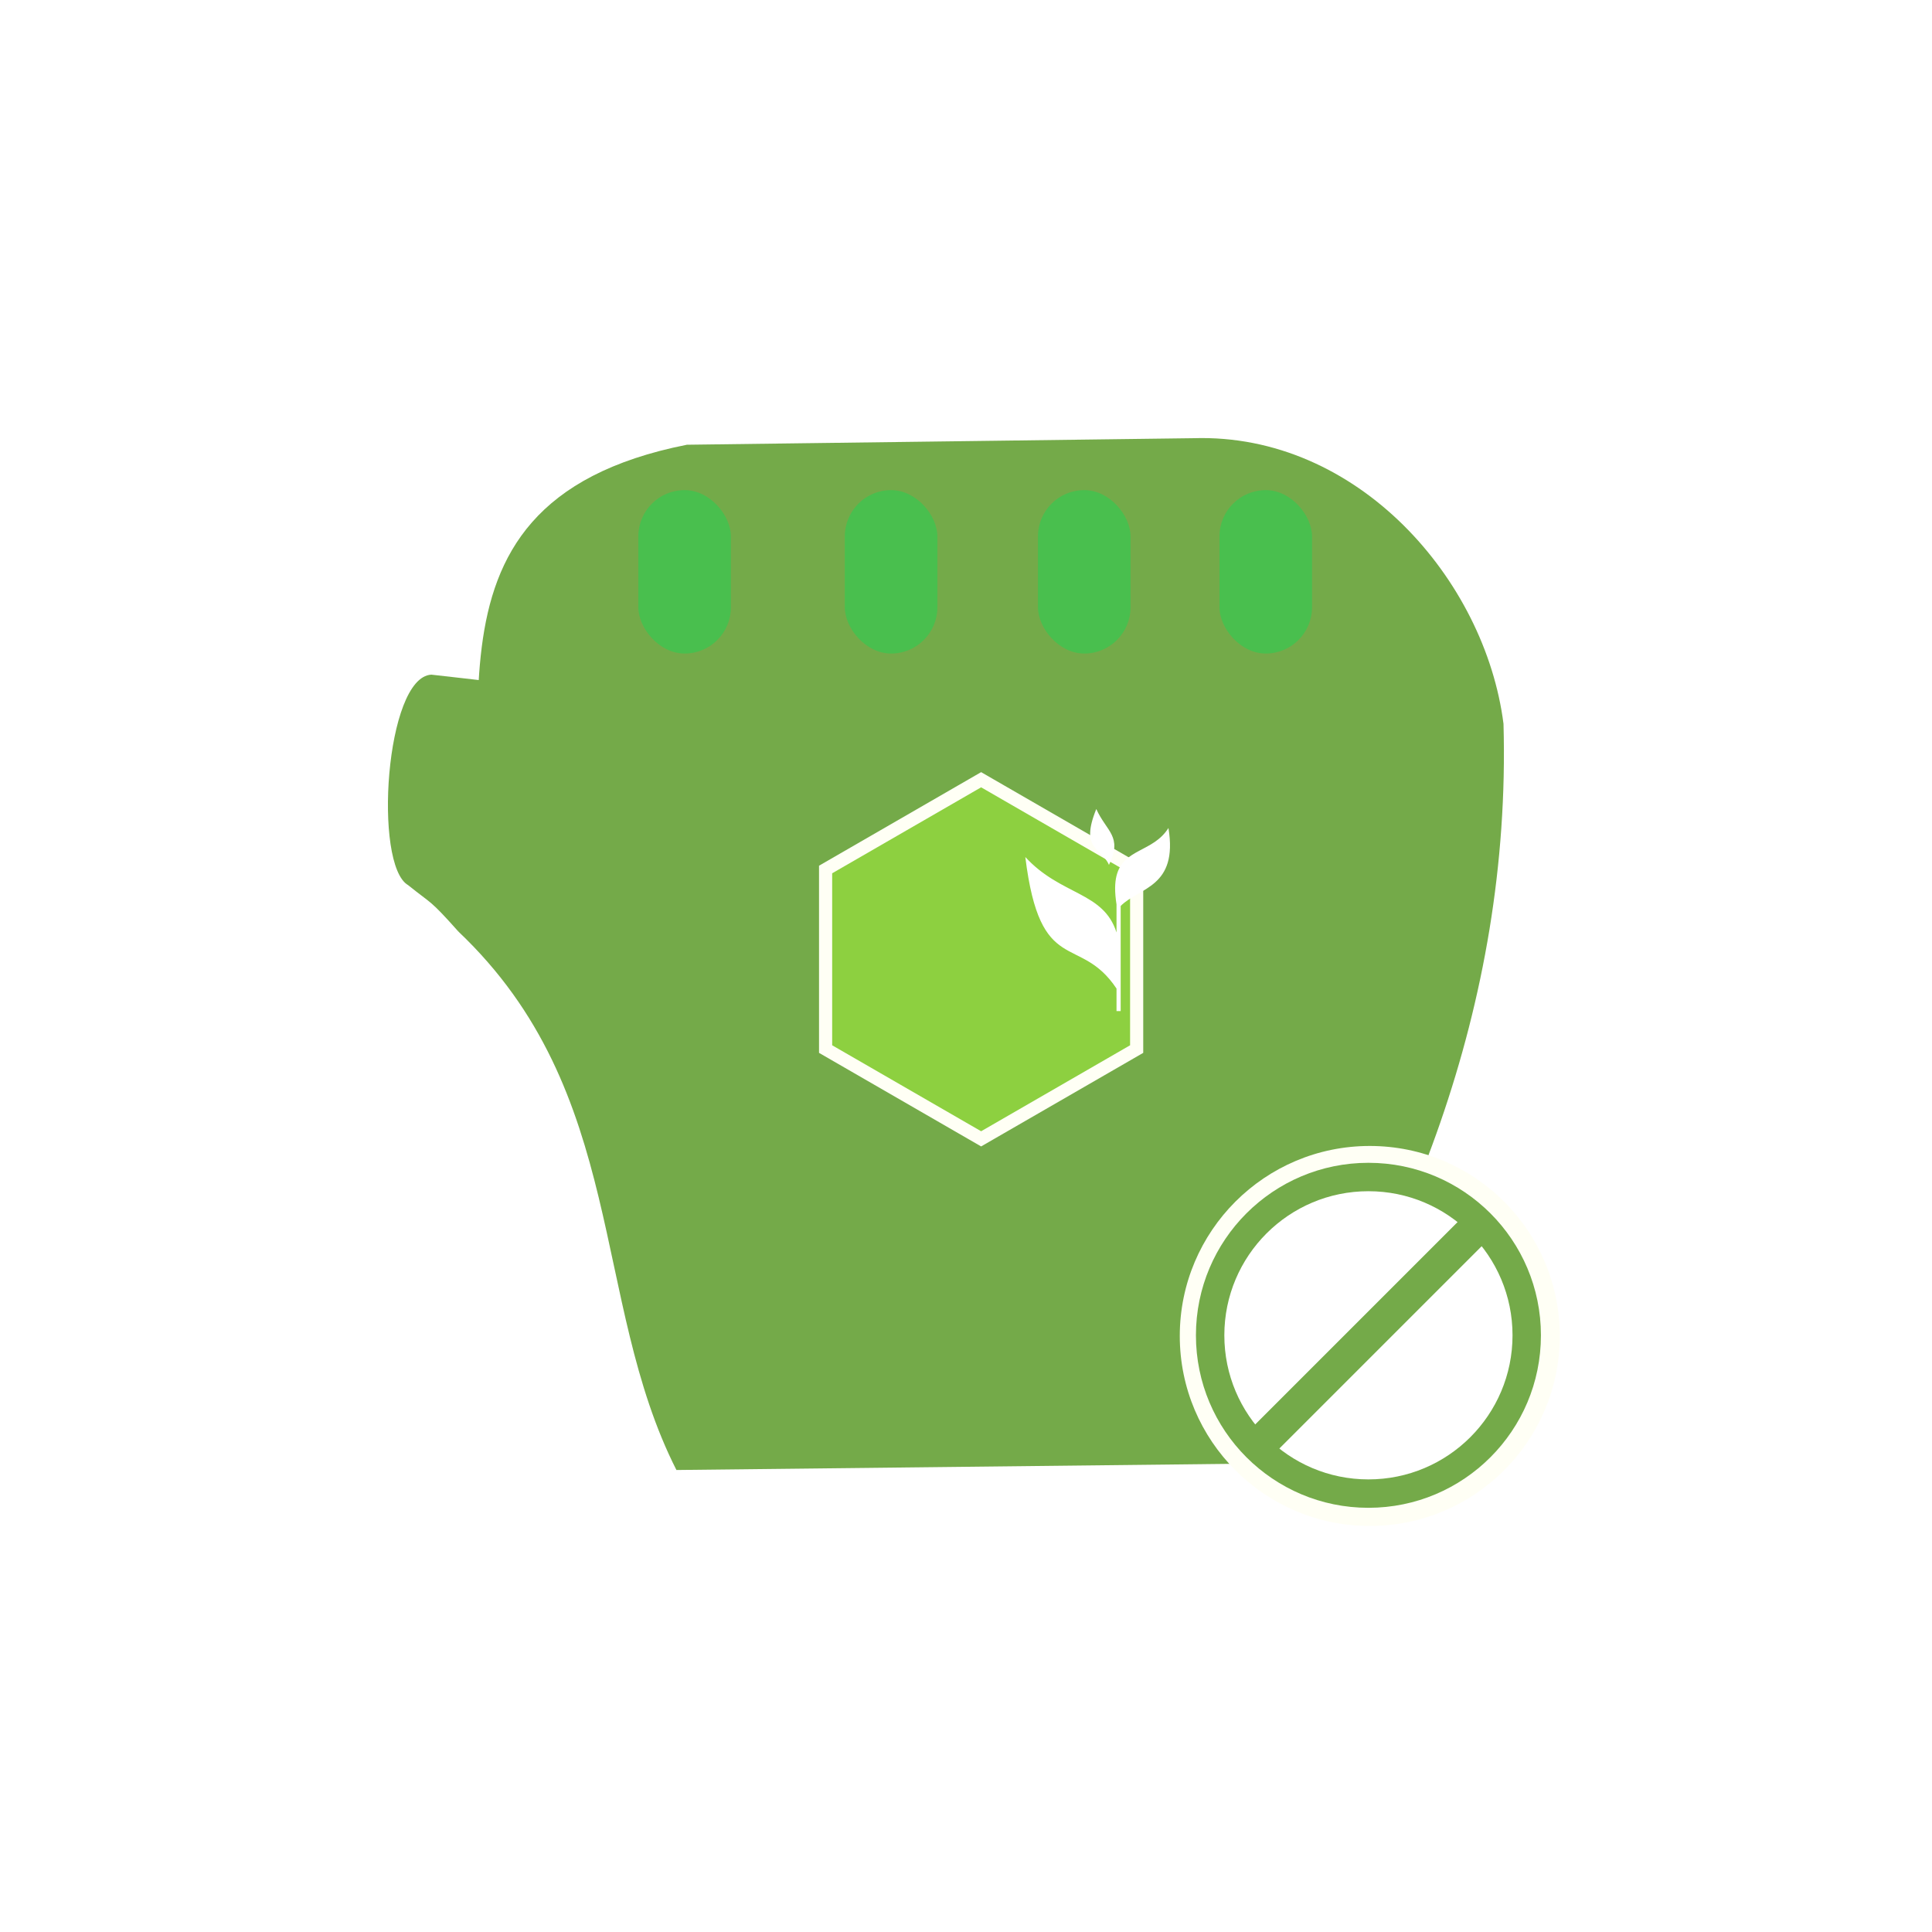 <?xml version="1.0" encoding="UTF-8" standalone="no"?>
<!-- Created with Inkscape (http://www.inkscape.org/) -->

<svg
   xmlns:dc="http://purl.org/dc/elements/1.1/"
   xmlns:cc="http://creativecommons.org/ns#"
   xmlns:rdf="http://www.w3.org/1999/02/22-rdf-syntax-ns#"
   xmlns:svg="http://www.w3.org/2000/svg"
   xmlns="http://www.w3.org/2000/svg"
   xmlns:sodipodi="http://sodipodi.sourceforge.net/DTD/sodipodi-0.dtd"
   xmlns:inkscape="http://www.inkscape.org/namespaces/inkscape"
   width="32"
   height="32"
   viewBox="0 0 32 32"
   id="svg2"
   version="1.1"
   inkscape:version="0.92.3 (2405546, 2018-03-11)"
   sodipodi:docname="dnd-no-drop.svg">
  <defs
     id="defs4">
    <filter
       inkscape:collect="always"
       style="color-interpolation-filters:sRGB"
       id="filter8198"
       x="-0.209"
       width="1.419"
       y="-0.181"
       height="1.363">
      <feGaussianBlur
         inkscape:collect="always"
         stdDeviation="0.667"
         id="feGaussianBlur8200" />
    </filter>
  </defs>
  <sodipodi:namedview
     id="base"
     pagecolor="#dcdcdc"
     bordercolor="#666666"
     borderopacity="1.0"
     inkscape:pageopacity="0"
     inkscape:pageshadow="2"
     inkscape:zoom="15.839192"
     inkscape:cx="31.609704"
     inkscape:cy="13.948405"
     inkscape:document-units="px"
     inkscape:current-layer="g12827"
     showgrid="false"
     units="px"
     inkscape:window-width="1920"
     inkscape:window-height="1052"
     inkscape:window-x="0"
     inkscape:window-y="0"
     inkscape:window-maximized="1" />
  <g
     inkscape:label="Layer 1"
     inkscape:groupmode="layer"
     id="layer1"
     transform="translate(0,-1020.362)">
    <g
       transform="translate(-74.345,23.878)"
       style="display:inline"
       id="g12827"
       inkscape:export-filename="/home/spooky/Downloads/capitaine-cursors/col-resize.png"
       inkscape:export-xdpi="429.86514"
       inkscape:export-ydpi="429.86514">
      <g
         id="g8388"
         transform="matrix(0.674,0,0,0.674,106.624,1319.279)"
         style="stroke-width:1.365">
        <path
           sodipodi:nodetypes="ccccccc"
           inkscape:connector-curvature="0"
           id="path8364"
           d="m -18.322,-442.961 -12.947,0.161 c -2.115,-4.172 -1.193,-9.282 -5.359,-13.233 l 5.616,-11.962 12.451,-0.161 c 3.977,1.003 6.095,3.705 7.038,7.482 -0.646,6.572 -3.302,12.684 -6.8,17.713 z"
           inkscape:transform-center-y="-3.0637214e-06"
           inkscape:transform-center-x="-7.1519341e-06"
           style="opacity:1;fill:#f9f9f9;fill-opacity:1;stroke:none;stroke-width:0.515;stroke-linecap:round;stroke-miterlimit:4;stroke-dasharray:none;stroke-dashoffset:0;stroke-opacity:1" />
        <path
           style="opacity:1;fill:#74aa49;fill-opacity:1;stroke:none;stroke-width:0.515;stroke-linecap:round;stroke-miterlimit:4;stroke-dasharray:none;stroke-dashoffset:0;stroke-opacity:1"
           inkscape:transform-center-x="-7.1519341e-06"
           inkscape:transform-center-y="-3.0637214e-06"
           d="m -16.818,-442.961 -14.451,0.161 c -2.115,-4.172 -1.193,-9.282 -5.359,-13.233 1.476,-4.167 -1.814,-10.49 5.616,-11.962 l 12.451,-0.161 c 4.035,-0.126 7.166,3.474 7.617,7.019 0.193,6.919 -2.376,13.147 -5.874,18.176 z"
           id="path8366"
           inkscape:connector-curvature="0"
           sodipodi:nodetypes="ccccccc" />
        <path
           sodipodi:nodetypes="cccccc"
           id="path8368"
           d="m -37.292,-462.345 c -1.133,0.06 -1.428,4.68 -0.57,5.173 0.597,0.48 0.519,0.337 1.234,1.139 l 5.676,-6.352 -3.119,1.034 c -2.196,-0.969 -0.834,-0.715 -3.221,-0.994 z"
           style="opacity:1;fill:#74aa49;fill-opacity:1;stroke:none;stroke-width:0.977;stroke-linecap:round;stroke-miterlimit:4;stroke-dasharray:none;stroke-dashoffset:0;stroke-opacity:1"
           inkscape:connector-curvature="0" />
        <rect
           ry="1.138"
           rx="1.138"
           y="-466.88"
           x="-32.205"
           height="4.016"
           width="2.275"
           id="rect8370"
           style="opacity:1;fill:#49bf4e;fill-opacity:1;stroke:none;stroke-width:1.138;stroke-linecap:round;stroke-miterlimit:4;stroke-dasharray:none;stroke-dashoffset:0;stroke-opacity:1" />
        <rect
           style="opacity:1;fill:#49bf4e;fill-opacity:1;stroke:none;stroke-width:1.138;stroke-linecap:round;stroke-miterlimit:4;stroke-dasharray:none;stroke-dashoffset:0;stroke-opacity:1"
           id="rect8372"
           width="2.275"
           height="4.016"
           x="-27.131"
           y="-466.88"
           rx="1.138"
           ry="1.138" />
        <rect
           ry="1.138"
           rx="1.138"
           y="-466.88"
           x="-22.384"
           height="4.016"
           width="2.275"
           id="rect8374"
           style="opacity:1;fill:#49bf4e;fill-opacity:1;stroke:none;stroke-width:1.138;stroke-linecap:round;stroke-miterlimit:4;stroke-dasharray:none;stroke-dashoffset:0;stroke-opacity:1" />
        <rect
           style="opacity:1;fill:#49bf4e;fill-opacity:1;stroke:none;stroke-width:1.138;stroke-linecap:round;stroke-miterlimit:4;stroke-dasharray:none;stroke-dashoffset:0;stroke-opacity:1"
           id="rect8376"
           width="2.275"
           height="4.016"
           x="-17.924"
           y="-466.88"
           rx="1.138"
           ry="1.138" />
        <g
           id="g8386"
           transform="translate(62.551,0.463)"
           style="stroke-width:1.365">
          <path
             inkscape:transform-center-x="-1.3853612e-06"
             d="m -86.332,-451.401 -3.822,-2.206 0,-4.413 3.822,-2.206 3.822,2.206 0,4.413 z"
             inkscape:randomized="0"
             inkscape:rounded="0"
             inkscape:flatsided="true"
             sodipodi:arg2="2.0943951"
             sodipodi:arg1="1.5707963"
             sodipodi:r2="3.8216472"
             sodipodi:r1="4.4128585"
             sodipodi:cy="-455.81393"
             sodipodi:cx="-86.33223"
             sodipodi:sides="6"
             id="path8378"
             style="opacity:1;fill:#000000;fill-opacity:1;stroke:none;stroke-width:0.323;stroke-linecap:round;stroke-miterlimit:4;stroke-dasharray:none;stroke-dashoffset:0;stroke-opacity:1;filter:url(#filter8198)"
             sodipodi:type="star" />
          <path
             sodipodi:type="star"
             style="opacity:1;fill:#8dd040;fill-opacity:1;stroke:#fffff5;stroke-width:0.323;stroke-linecap:round;stroke-miterlimit:4;stroke-dasharray:none;stroke-dashoffset:0;stroke-opacity:1"
             id="path8380"
             sodipodi:sides="6"
             sodipodi:cx="-86.33223"
             sodipodi:cy="-455.81393"
             sodipodi:r1="4.4128585"
             sodipodi:r2="3.8216472"
             sodipodi:arg1="1.5707963"
             sodipodi:arg2="2.0943951"
             inkscape:flatsided="true"
             inkscape:rounded="0"
             inkscape:randomized="0"
             d="m -86.332,-451.401 -3.822,-2.206 0,-4.413 3.822,-2.206 3.822,2.206 0,4.413 z"
             inkscape:transform-center-x="-1.3853612e-06" />
          <g
             id="g8384"
             transform="matrix(0.393,0,0,0.393,2565.54,-1549.458)"
             style="fill:#ffffff;fill-opacity:1;stroke-width:1.365">
            <path
               style="fill:#ffffff;fill-opacity:1;stroke:none;stroke-width:1.365"
               d="m -6740.565,2773.414 c -1.04,2.563 0.313,2.382 0.792,3.494 0.869,-1.788 -0.148,-2.064 -0.792,-3.494 z m 4.513,1.187 c -0.963,1.528 -2.821,1.271 -3.248,2.988 -0.11,0.444 -0.122,1.019 0,1.792 v 1.752 c -0.82,-2.569 -3.479,-2.292 -5.703,-4.717 0.932,7.578 3.38,4.747 5.703,8.225 v 1.407 h 0.26 v -6.571 c 1.172,-1.178 3.597,-1.151 2.988,-4.875 z"
               id="path8382"
               inkscape:connector-curvature="0" />
          </g>
        </g>
      </g>
      <g
         id="g8412"
         style="stroke-width:1.365"
         transform="matrix(0.674,0,0,0.674,67.033,1319.279)">
        <circle
           r="4.669"
           cy="-446.094"
           cx="44.51"
           id="circle8406"
           style="opacity:1;fill:#fffff5;fill-opacity:1;stroke:none;stroke-width:0.072;stroke-linecap:round;stroke-miterlimit:4;stroke-dasharray:none;stroke-dashoffset:0;stroke-opacity:1" />
        <circle
           style="opacity:1;fill:#74aa49;fill-opacity:1;stroke:none;stroke-width:0.065;stroke-linecap:round;stroke-miterlimit:4;stroke-dasharray:none;stroke-dashoffset:0;stroke-opacity:1"
           id="circle8390"
           cx="44.477"
           cy="-446.11"
           r="4.239" />
        <circle
           r="3.541"
           cy="-446.11"
           cx="44.477"
           id="circle8392"
           style="opacity:1;fill:#ffffff;fill-opacity:1;stroke:none;stroke-width:0.055;stroke-linecap:round;stroke-miterlimit:4;stroke-dasharray:none;stroke-dashoffset:0;stroke-opacity:1" />
        <rect
           style="opacity:1;fill:#74aa49;fill-opacity:1;stroke:none;stroke-width:0.072;stroke-linecap:round;stroke-miterlimit:4;stroke-dasharray:none;stroke-dashoffset:0;stroke-opacity:1"
           id="rect8396"
           width="0.838"
           height="8.071"
           x="-284.416"
           y="-350.933"
           transform="rotate(45)" />
      </g>
    </g>
  </g>
</svg>
